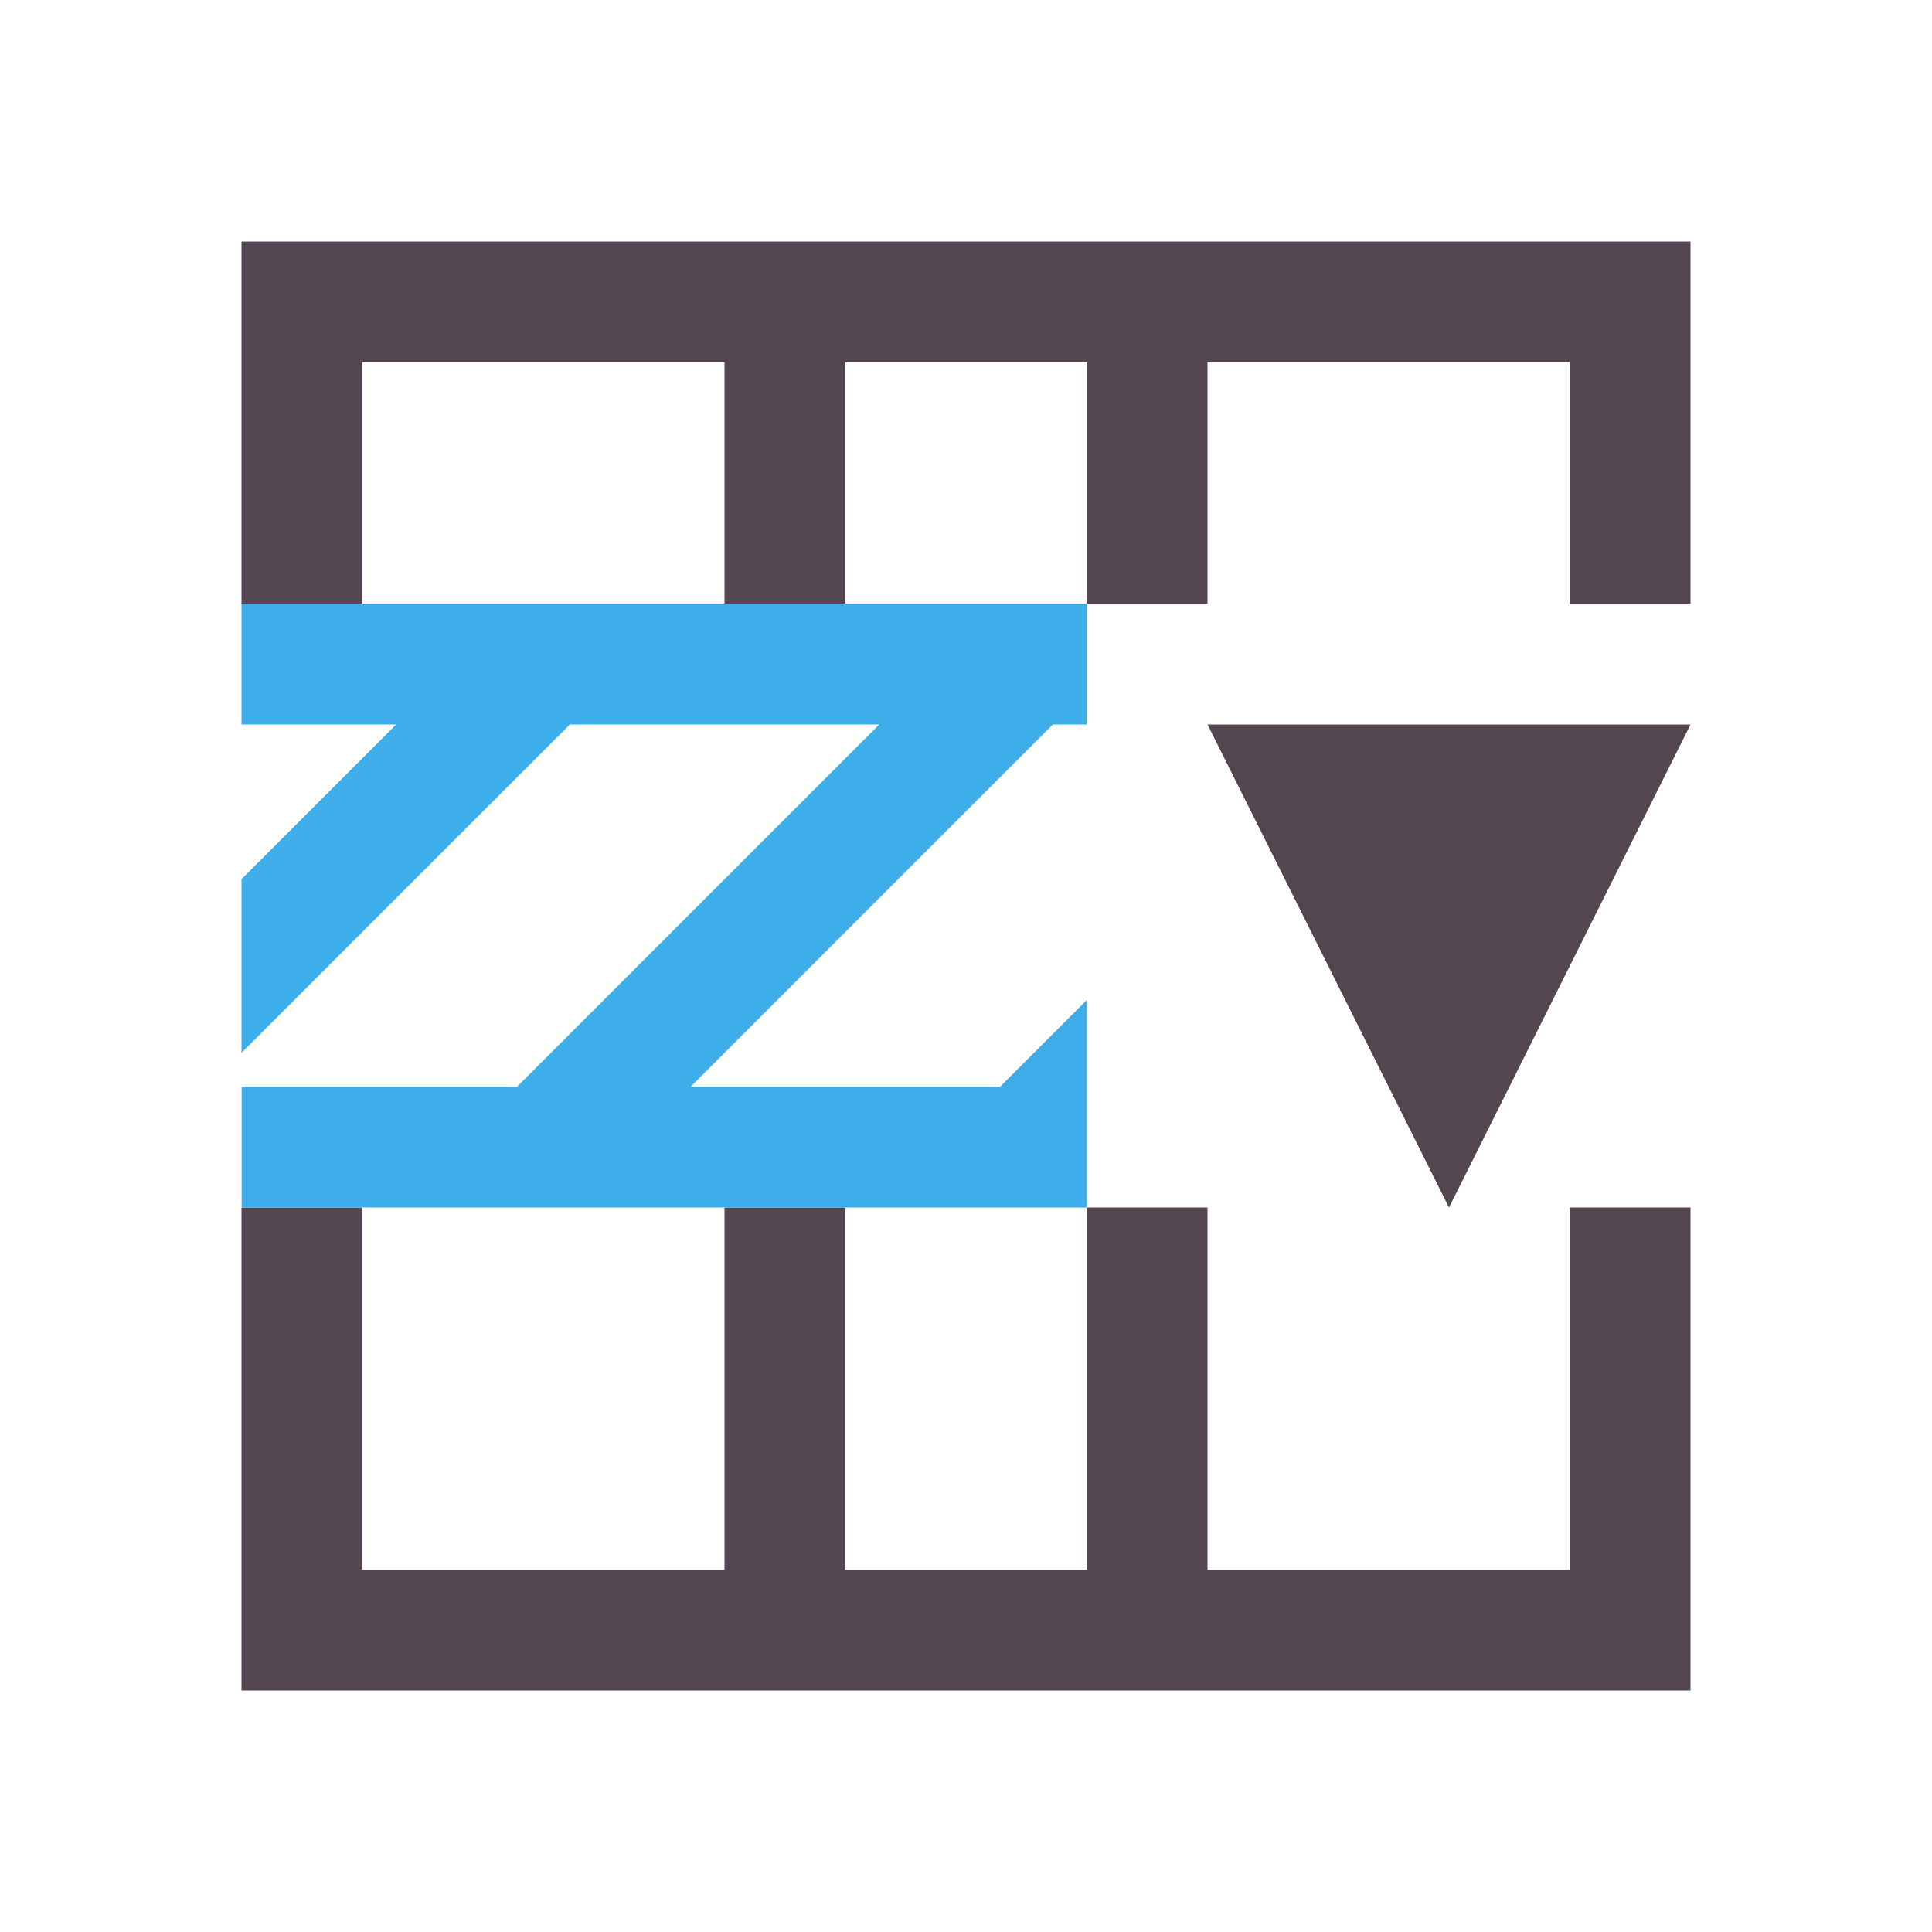 <svg xmlns="http://www.w3.org/2000/svg" viewBox="0 0 16 16"><path d="M2 2v3h1V3h3v2h1V3h2v2h1V3h3v2h1V2H2m8 4 2 4 2-4zm-8 4v4h12v-4h-1v3h-3v-3H9v3H7v-3H6v3H3v-3z" style="color:#534650;fill:currentColor;fill-opacity:1;stroke:none"/><path d="M2 5v1h1.281L2 7.281v1.438L4.719 6h2.563l-3 3H2.001v1h7V8.281L8.282 9H5.719l3-3H9V5H3Z" style="color:#3daee9;fill:currentColor;fill-opacity:1;stroke:none"/></svg>